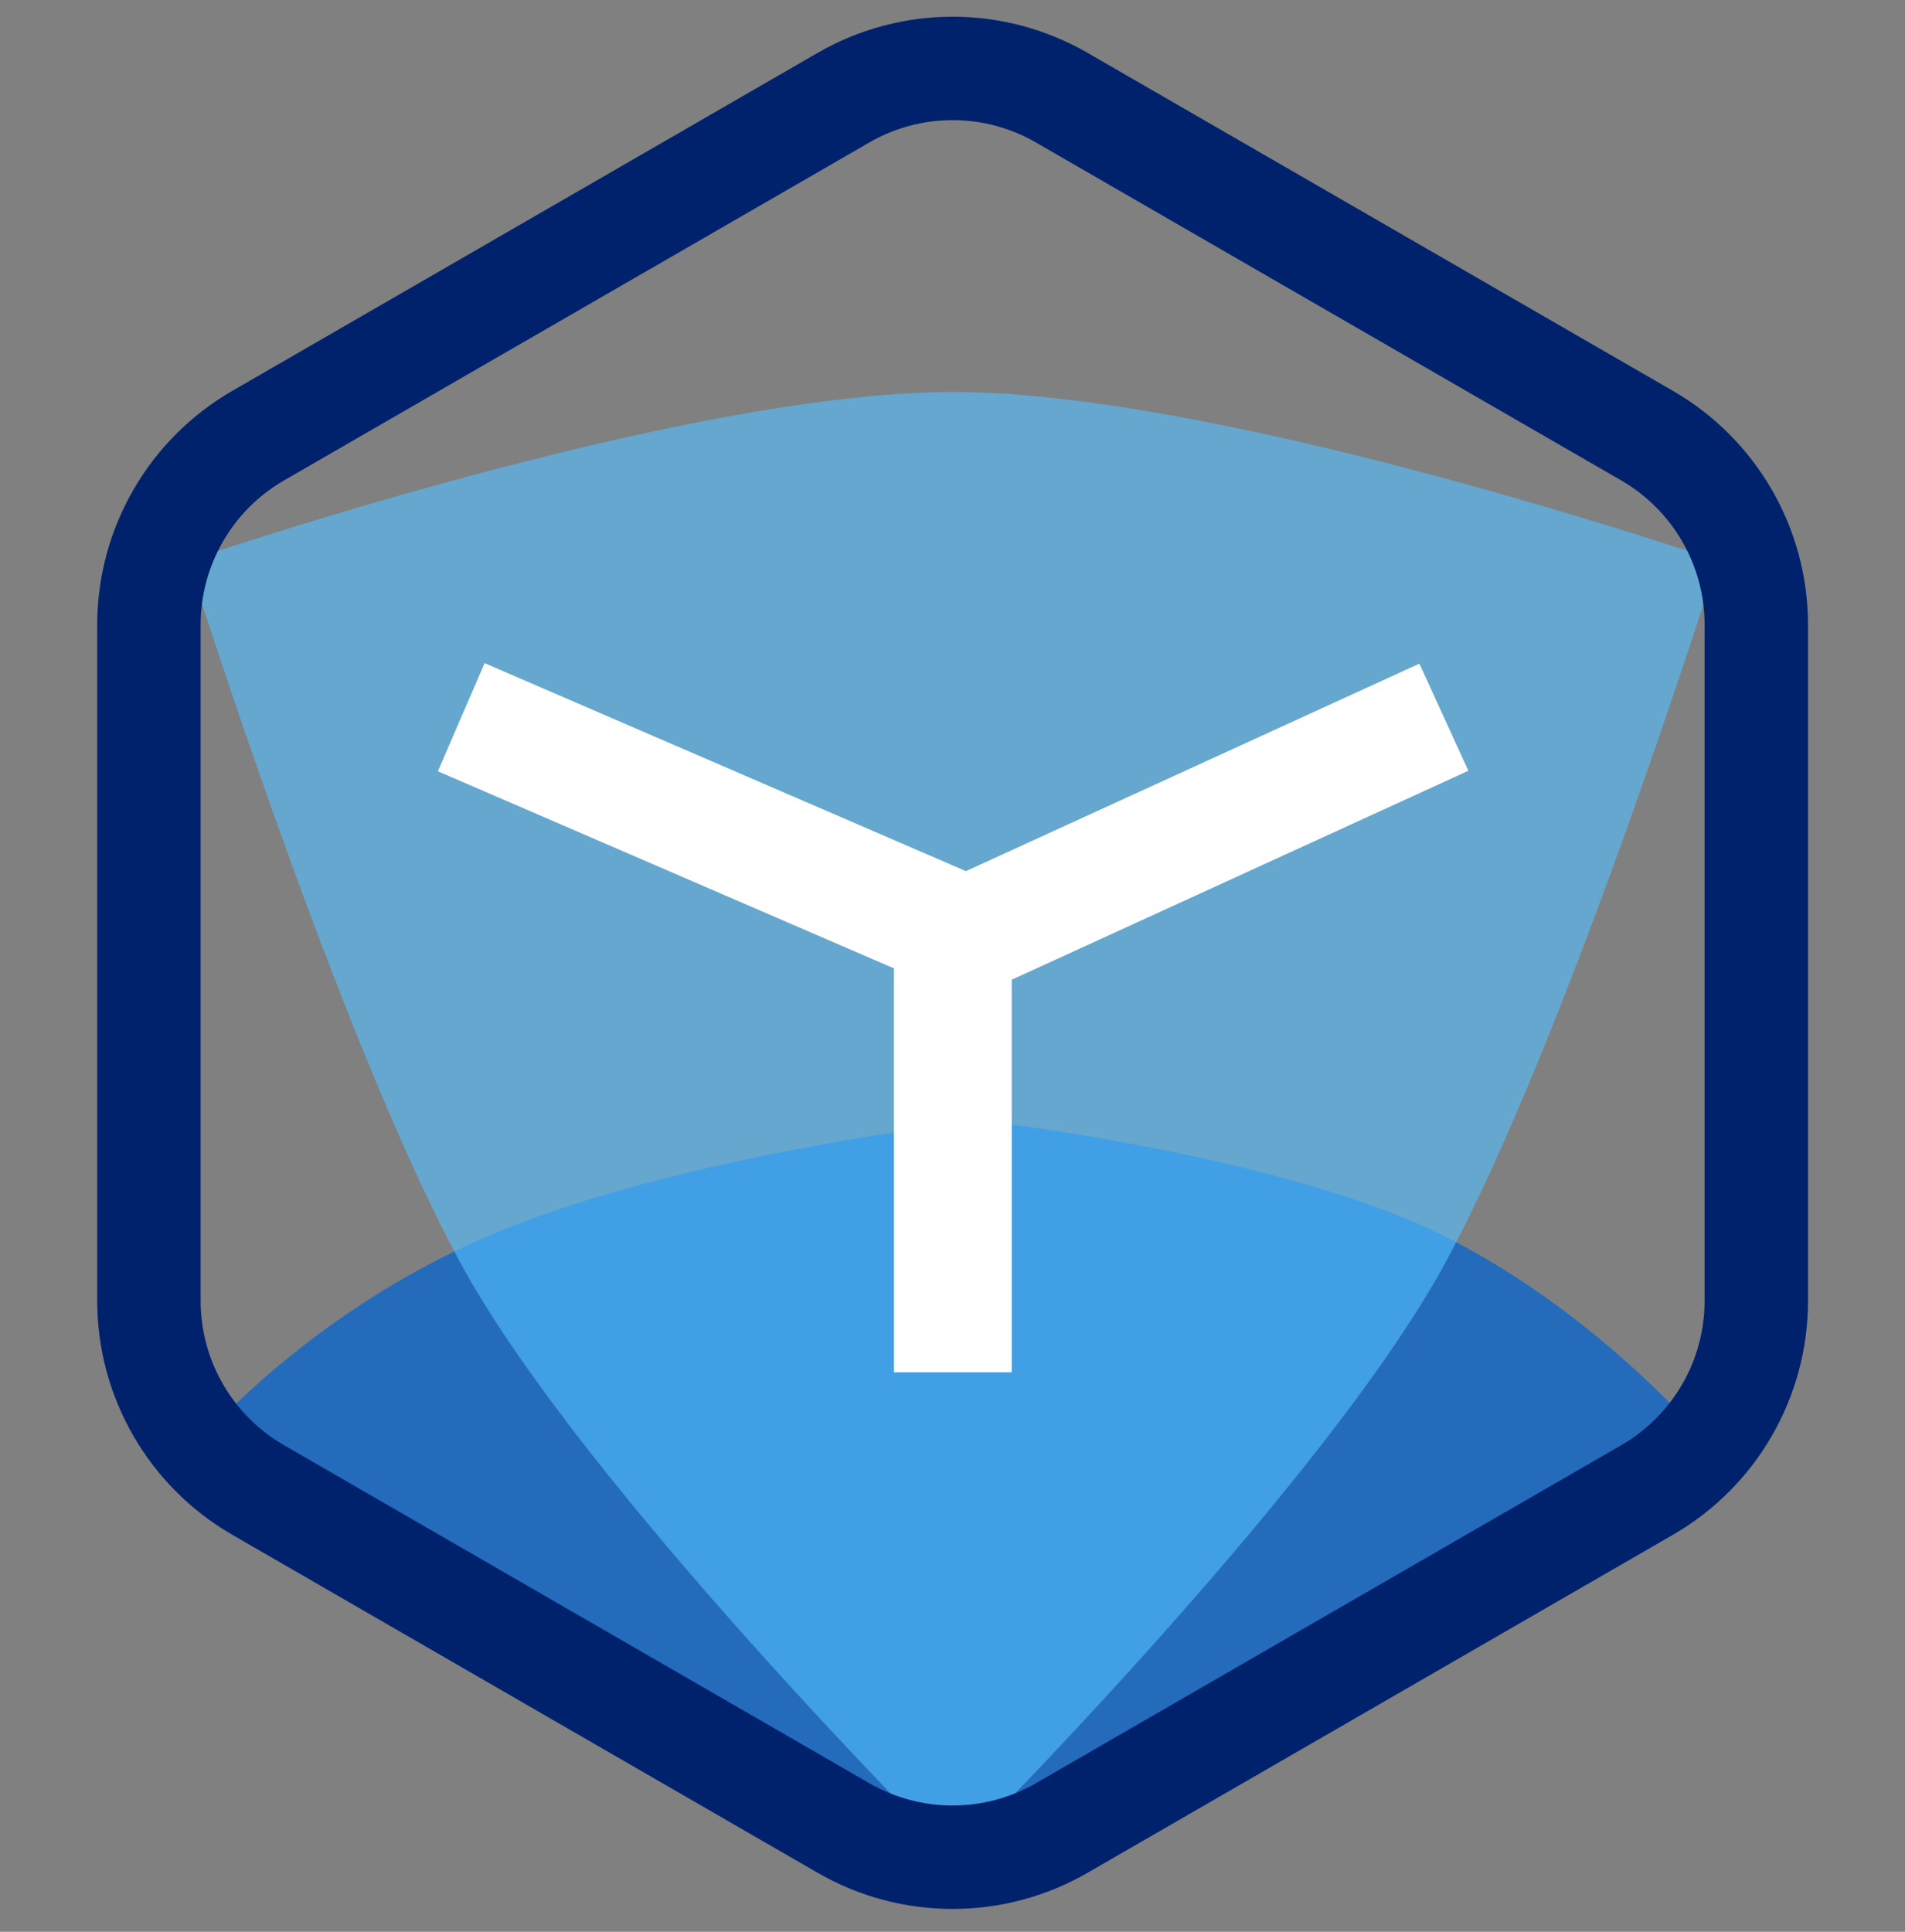 <svg width="72" height="73" viewBox="0 0 72 73" fill="none" xmlns="http://www.w3.org/2000/svg">
<rect x="0" y="0" width="72" height="73" fill="#808080" stroke="none"/>
<path d="M18.462 46.703C25.683 43.608 37.031 42.344 37.031 42.344C37.031 42.344 48.379 43.608 54.569 46.703C60.758 49.798 64.885 54.956 64.885 54.956L37.031 70.427L7.114 54.956C7.114 54.956 11.241 49.798 18.462 46.703Z" fill="#0063D3" fill-opacity="0.72"/>
<path d="M36.013 14.812C46.313 14.813 64.834 21.168 64.912 21.194C64.912 21.194 59.235 39.275 54.591 47.784C49.956 56.275 36.072 70.129 36.013 70.188C36.013 70.188 22.08 56.293 17.435 47.784C12.791 39.275 7.114 21.194 7.114 21.194C7.153 21.181 25.703 14.812 36.013 14.812Z" fill="#54C0FF" fill-opacity="0.61"/>
<path d="M31.878 3.692C34.431 2.217 37.578 2.217 40.131 3.692L62.254 16.464C64.807 17.939 66.38 20.663 66.38 23.612V49.157C66.38 52.105 64.807 54.83 62.254 56.304L40.131 69.077C37.578 70.551 34.431 70.551 31.878 69.077L9.755 56.304C7.202 54.83 5.629 52.105 5.629 49.157V23.612C5.629 20.663 7.202 17.939 9.755 16.464L31.878 3.692Z" stroke="#00226D" stroke-width="3.909"/>
<path d="M17.433 27.102L36.533 35.355L54.572 27.102" stroke="white" stroke-width="4.452"/>
<path d="M36.013 35.352V51.858" stroke="white" stroke-width="4.452"/>
</svg>
